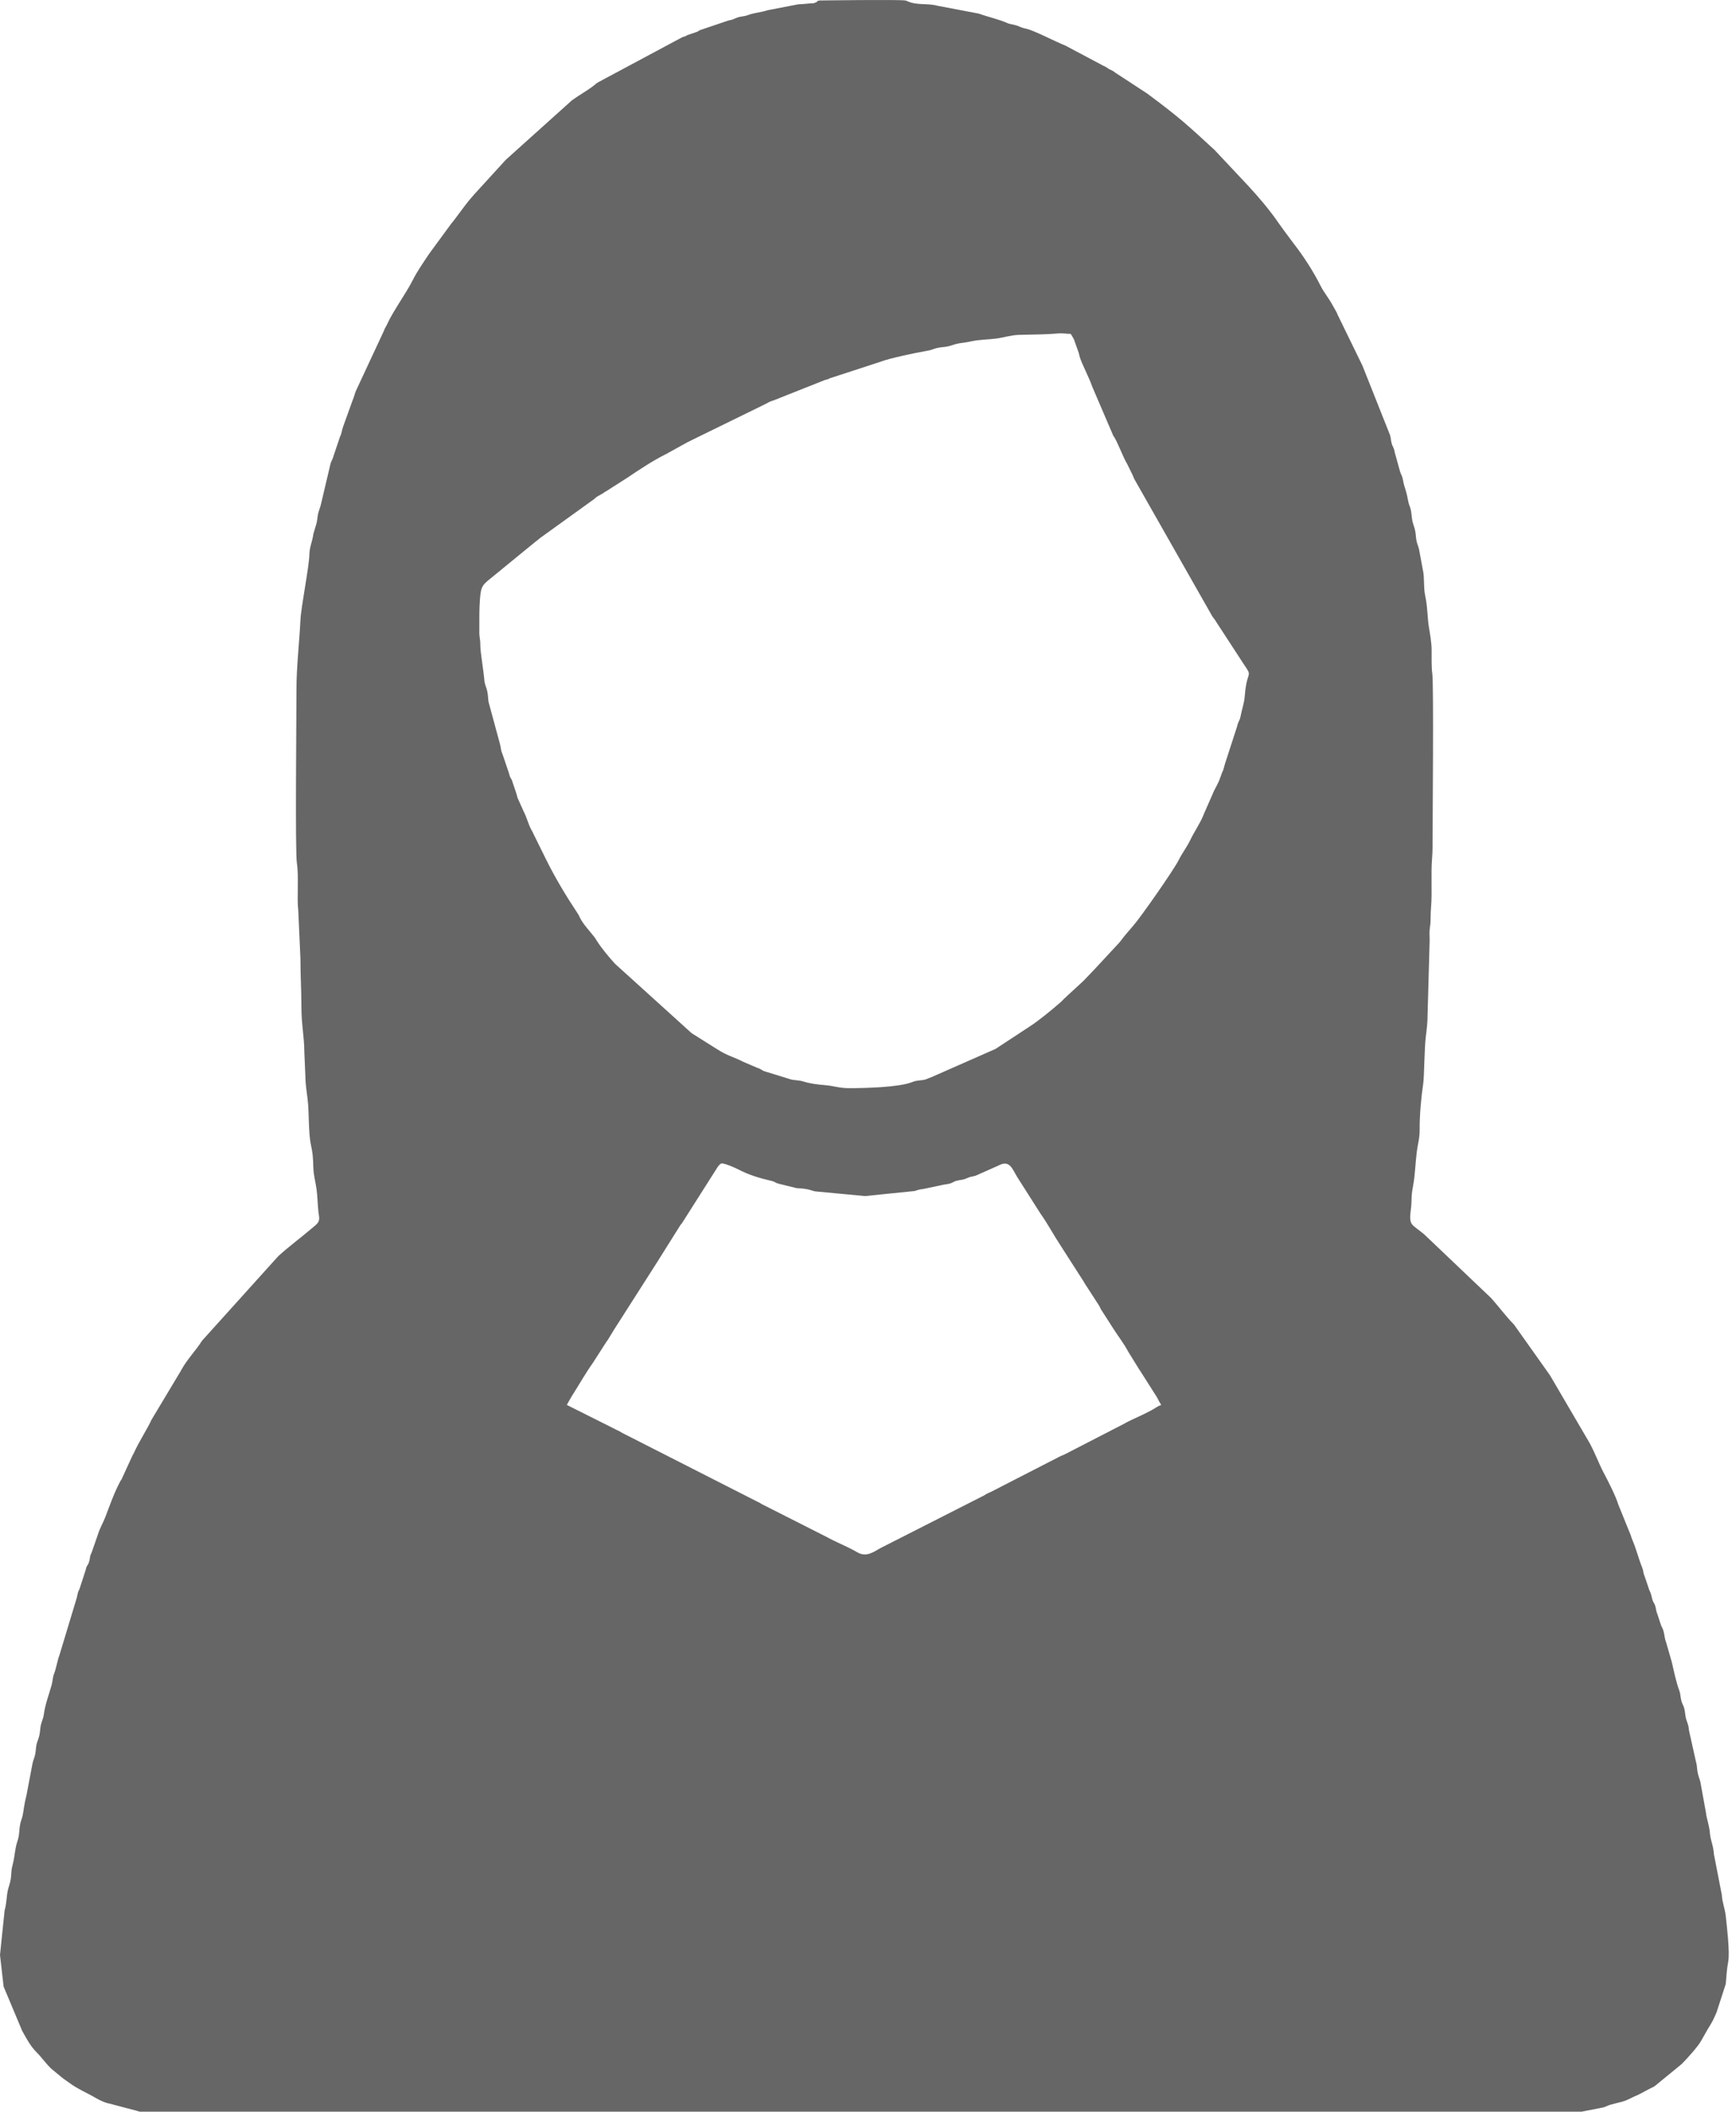<svg width="148" height="180" viewBox="0 0 148 180" fill="none" xmlns="http://www.w3.org/2000/svg">
<g clip-path="url(#clip0_190_1125)">
<path fill-rule="evenodd" clip-rule="evenodd" d="M48.719 119.054C49.325 118.111 49.905 117.067 50.555 116.157L51.712 114.356C51.77 114.276 51.702 114.39 51.819 114.209L52.205 113.581C52.261 113.489 52.243 113.509 52.298 113.421L56.119 107.438C56.169 107.353 56.144 107.386 56.215 107.281L57.943 104.529C58.041 104.362 58.064 104.376 58.159 104.237L61.047 99.688C61.118 99.567 61.361 99.168 61.542 99.168C61.817 99.168 62.7 99.551 62.965 99.692C63.827 100.147 64.797 100.437 65.731 100.65C66.171 100.751 66.001 100.804 66.408 100.905L67.901 101.274C68.296 101.305 68.411 101.299 68.748 101.359C69.092 101.42 69.16 101.474 69.486 101.552L73.745 101.953L77.974 101.523C78.301 101.416 78.289 101.406 78.728 101.346L80.267 101.022C80.521 100.951 80.818 100.947 81.043 100.867C81.353 100.757 81.305 100.683 81.719 100.611C82.105 100.545 82.14 100.56 82.458 100.419C82.788 100.273 82.836 100.319 83.183 100.213L85.117 99.354C86.085 98.827 86.296 99.637 86.724 100.335L88.696 103.435C89.328 104.323 89.825 105.275 90.426 106.184L92.275 109.068C92.402 109.242 92.363 109.22 92.466 109.384L93.728 111.334C93.813 111.496 93.793 111.508 93.9 111.669L94.923 113.265C95.316 113.888 95.846 114.563 96.184 115.217L96.992 116.521C97.101 116.718 97.09 116.675 97.191 116.83L98.635 119.104C98.793 119.384 98.826 119.501 98.997 119.756C98.803 119.849 98.797 119.822 98.599 119.95C98.013 120.332 97.276 120.653 96.64 120.953C96.434 121.05 96.076 121.216 95.854 121.351L90.772 123.969C90.613 124.051 90.518 124.067 90.359 124.149L84.49 127.164C84.324 127.249 84.242 127.265 84.087 127.353C83.907 127.455 83.949 127.459 83.707 127.567L75.012 131.986C74.359 132.372 73.802 132.734 73.081 132.314C72.233 131.82 71.351 131.492 70.486 131.016L64.981 128.229C64.866 128.174 64.874 128.165 64.823 128.133L53.045 122.141C52.786 121.971 52.56 121.893 52.269 121.733L48.323 119.756L48.719 119.054V119.054ZM40.865 52.762C40.865 52.072 40.881 51.161 40.98 50.514C41.057 50.015 41.216 49.831 41.532 49.544L45.626 46.196C45.645 46.18 45.704 46.139 45.724 46.124L45.958 45.935C45.971 45.924 45.989 45.907 46.003 45.896C46.016 45.885 46.035 45.868 46.049 45.858L50.622 42.564C50.775 42.44 50.787 42.404 50.952 42.302C51.09 42.217 51.173 42.196 51.335 42.093C51.465 42.01 51.43 42.022 51.536 41.955L51.905 41.733C52.021 41.657 51.935 41.709 52.057 41.631L53.504 40.709C54.429 40.076 55.755 39.209 56.759 38.719L58.612 37.695C58.774 37.614 58.691 37.67 58.838 37.582L65.313 34.411C65.481 34.331 65.522 34.282 65.705 34.211C65.869 34.147 65.981 34.129 66.141 34.054L70.322 32.394C70.603 32.323 70.548 32.345 70.76 32.24L75.1 30.824C75.731 30.564 78.194 30.038 78.939 29.922C79.446 29.844 79.537 29.747 79.869 29.667C80.235 29.578 80.526 29.601 80.895 29.507C81.26 29.414 81.386 29.327 81.83 29.256C82.219 29.194 82.412 29.185 82.776 29.101C83.45 28.946 84.204 28.951 84.908 28.862C85.54 28.782 86.178 28.563 86.876 28.544C88.06 28.51 89.173 28.523 90.305 28.413C90.578 28.386 90.875 28.462 91.286 28.462C91.383 28.645 91.486 28.765 91.564 28.945L91.917 29.943C92.008 30.155 91.994 30.251 92.065 30.47C92.266 31.089 92.873 32.226 93.119 32.965L94.869 37.044C94.947 37.226 94.857 37.051 94.991 37.26C95.313 37.763 95.734 38.954 96.091 39.54L96.564 40.503C96.666 40.736 96.655 40.754 96.778 40.966L103.239 52.335C103.382 52.596 103.328 52.511 103.507 52.743C103.62 52.889 103.567 52.819 103.644 52.945L105.411 55.657C107.075 58.275 106.335 56.541 106.118 59.346C106.07 59.969 105.875 60.453 105.755 61.094C105.687 61.46 105.559 61.468 105.471 61.908L104.437 65.098C104.315 65.468 104.357 65.51 104.185 65.859L104.027 66.293C103.869 66.796 103.552 67.228 103.359 67.736L102.713 69.202C102.639 69.344 102.619 69.437 102.565 69.561C102.258 70.268 101.806 70.914 101.477 71.6C101.186 72.205 100.785 72.716 100.487 73.314C100.057 74.175 97.195 78.261 96.612 78.906L95.873 79.773C95.717 79.968 95.582 80.165 95.429 80.344L93.394 82.536C93.382 82.549 93.365 82.567 93.353 82.579L92.362 83.618C92.284 83.69 92.264 83.706 92.185 83.779L91.26 84.63C91.193 84.69 91.145 84.732 91.084 84.792L90.691 85.16C90.562 85.286 90.596 85.275 90.437 85.414C89.757 86.01 88.515 87.039 87.785 87.498L84.874 89.409L79.411 91.816C79.055 91.928 79.015 92.03 78.571 92.076C78.145 92.121 78.059 92.121 77.728 92.25C76.612 92.686 73.696 92.756 72.389 92.756C71.532 92.756 71.102 92.56 70.358 92.5C69.718 92.448 69.087 92.375 68.474 92.182C68.121 92.071 67.763 92.095 67.452 92.018L65.318 91.359C64.889 91.246 64.996 91.16 64.558 91.019L63.371 90.513C62.64 90.121 62.023 90.013 61.092 89.407C61.077 89.397 61.056 89.384 61.041 89.374C61.025 89.364 61.004 89.352 60.988 89.342L58.963 88.067L52.439 82.16C51.885 81.554 51.316 80.867 50.87 80.179C50.773 80.03 50.794 80.029 50.671 79.871C50.255 79.337 49.748 78.823 49.441 78.227C49.355 78.058 49.374 78.053 49.268 77.893C48.278 76.398 47.375 74.908 46.581 73.312L45.465 71.048C45.403 70.887 45.356 70.844 45.29 70.716C45.02 70.197 44.912 69.676 44.643 69.166L44.12 68C44.062 67.806 44.067 67.754 44.01 67.603L43.712 66.719C43.596 66.279 43.515 66.433 43.399 65.933L42.844 64.293C42.666 63.889 42.726 63.761 42.605 63.349L41.649 59.829C41.591 59.412 41.618 59.244 41.524 58.857C41.453 58.563 41.323 58.344 41.294 57.989C41.224 57.142 40.946 55.552 40.951 55.04C40.955 54.544 40.887 54.424 40.865 54.028L40.866 52.762H40.865ZM11.884 180H134.842L136.541 179.666C136.962 179.591 136.932 179.508 137.296 179.405C138.232 179.144 138.33 179.219 139.255 178.74C139.413 178.658 139.508 178.642 139.667 178.559L140.663 178.033C140.797 177.962 140.94 177.91 141.054 177.832C141.16 177.759 141.069 177.815 141.195 177.719L143.381 175.93C143.779 175.53 144.789 174.42 145.034 173.947L145.616 172.924C145.736 172.744 145.932 172.408 146.023 172.232C146.121 172.044 146.246 171.75 146.341 171.536L147.127 169.113C147.19 168.417 147.212 167.868 147.337 167.213C147.487 166.434 147.223 164.195 147.124 163.299C147.055 162.672 146.825 162.169 146.791 161.521L146.118 158.057C146.053 157.198 145.836 156.941 145.779 156.285C145.709 155.481 145.489 155.046 145.439 154.514L144.958 151.872C144.864 151.521 144.79 151.429 144.718 151.013C144.654 150.64 144.684 150.463 144.579 150.139L143.995 147.515C143.955 147.109 143.92 147.03 143.801 146.695C143.668 146.321 143.698 146.203 143.621 145.777C143.547 145.361 143.448 145.342 143.356 145.029C143.256 144.689 143.282 144.421 143.17 144.118C142.89 143.365 142.704 142.435 142.518 141.645L142.046 140.006C141.911 139.658 141.934 139.522 141.84 139.114C141.761 138.772 141.631 138.655 141.558 138.382L141.288 137.554C141.166 137.285 141.192 137.051 141.067 136.761C140.996 136.596 140.982 136.646 140.897 136.424C140.84 136.273 140.815 136.096 140.775 135.955C140.68 135.619 140.599 135.59 140.501 135.216L140.222 134.397C140.081 134.084 140.119 133.905 139.997 133.608C139.71 132.912 139.476 131.975 139.18 131.3C139.064 131.033 139.028 130.812 138.903 130.563L137.978 128.278C137.742 127.503 137.079 126.215 136.7 125.5C136.32 124.783 135.933 123.731 135.474 122.924L132.135 117.221L129.083 112.919C128.395 112.217 127.788 111.391 127.126 110.649L121.407 105.206C120.324 104.294 120.086 104.54 120.292 102.991C120.335 102.663 120.331 102.382 120.351 101.953C120.363 101.712 120.42 101.33 120.472 101.061C120.648 100.15 120.66 99.154 120.788 98.169C120.869 97.545 121.037 97.005 121.03 96.301C121.019 95.111 121.154 93.582 121.333 92.383C121.425 91.766 121.431 89.353 121.554 88.384C121.63 87.779 121.71 87.149 121.708 86.428L121.877 80.353C121.895 80.026 121.859 79.668 121.876 79.34C121.898 78.946 121.967 78.822 121.963 78.33C121.956 77.588 122.047 77.102 122.046 76.303C122.046 75.599 122.047 74.896 122.044 74.192C122.041 73.519 122.131 72.948 122.131 72.169C122.131 69.936 122.239 58.381 122.108 57.426C122.024 56.819 122.059 56.103 122.05 55.375C122.042 54.742 121.921 54.073 121.824 53.49C121.673 52.574 121.719 51.783 121.502 50.774C121.367 50.15 121.431 49.448 121.348 48.817L121.017 47.037C120.972 46.669 120.859 46.492 120.78 46.177C120.702 45.866 120.719 45.639 120.657 45.287C120.595 44.937 120.493 44.76 120.415 44.43C120.369 44.237 120.331 43.732 120.293 43.54C120.21 43.124 120.121 43.095 120.047 42.688C119.847 41.6 119.748 41.659 119.625 40.998C119.534 40.511 119.507 40.611 119.372 40.237L118.912 38.587C118.827 38.086 118.745 38.163 118.636 37.764C118.556 37.47 118.594 37.264 118.447 36.941L116.165 31.197C116.156 31.179 116.147 31.156 116.139 31.138L114.117 26.992C114.012 26.802 114.046 26.826 113.961 26.642L113.595 25.993C113.312 25.454 112.867 24.928 112.591 24.377C111.997 23.188 111.15 21.863 110.327 20.809L109.425 19.599C109.395 19.558 109.363 19.506 109.32 19.45L109.002 19.007C108.227 17.878 107.304 16.798 106.378 15.798C106.366 15.786 106.348 15.768 106.336 15.755C106.324 15.742 106.307 15.725 106.295 15.712L103.553 12.789C101.223 10.642 100.498 9.973 97.799 7.971L95.242 6.299C95.042 6.183 95.091 6.189 94.943 6.09C94.783 5.985 94.774 6.003 94.608 5.917C94.416 5.818 94.483 5.831 94.297 5.72C94.116 5.612 94.053 5.615 93.905 5.52L90.81 3.877C90.023 3.574 88.147 2.585 87.496 2.452C87.087 2.368 87.035 2.302 86.672 2.175C86.365 2.067 86.133 2.083 85.868 1.963C85.138 1.634 84.249 1.453 83.453 1.162L79.896 0.485C79.171 0.272 78.193 0.46 77.448 0.138L77.204 0.043C76.75 -0.052 69.862 0.041 69.86 0.041C69.395 0.15 69.936 0.037 69.526 0.215C69.287 0.319 69.381 0.265 69.09 0.287C68.69 0.317 68.543 0.354 68.066 0.365L65.44 0.872C64.943 1.05 64.301 1.077 63.745 1.293C63.455 1.406 63.179 1.382 62.851 1.5C62.475 1.635 62.577 1.662 62.087 1.752L59.683 2.565C59.491 2.657 59.6 2.649 59.35 2.739L58.592 2.997C58.334 3.145 58.459 3.07 58.172 3.169L50.954 7.035C50.794 7.14 50.822 7.138 50.669 7.258C50.056 7.741 49.381 8.096 48.753 8.557L43.187 13.561C43.174 13.573 43.156 13.59 43.144 13.602C43.131 13.615 43.112 13.631 43.1 13.643L41.043 15.899C41.031 15.911 41.014 15.929 41.002 15.942C40.99 15.955 40.973 15.973 40.961 15.985C39.688 17.36 39.648 17.545 38.62 18.886C38.541 18.989 38.529 18.988 38.502 19.021L36.571 21.655C36.09 22.384 35.57 23.115 35.178 23.897C34.649 24.955 33.504 26.534 33.033 27.582C32.885 27.911 32.845 27.872 32.7 28.263L30.363 33.277C30.245 33.514 30.208 33.793 30.074 34.086L29.246 36.384C29.126 36.717 29.164 36.854 28.988 37.223L28.456 38.803C28.369 39.155 28.25 39.264 28.175 39.536L27.37 42.953C27.313 43.231 27.195 43.466 27.117 43.798C27.06 44.044 27.052 44.407 26.969 44.663L26.717 45.509C26.631 46.191 26.394 46.572 26.375 47.278C26.346 48.368 25.672 51.685 25.614 52.849C25.516 54.84 25.271 56.827 25.274 58.837C25.276 61.111 25.157 72.561 25.309 73.567C25.489 74.752 25.296 76.467 25.431 77.665L25.613 81.703C25.612 83.19 25.698 84.399 25.697 85.838C25.697 87.347 25.934 88.292 25.948 89.722L26.034 91.747C26.034 92.343 26.146 93.077 26.222 93.669C26.369 94.817 26.273 96.504 26.511 97.6C26.664 98.31 26.691 98.687 26.712 99.509C26.728 100.159 26.896 100.73 26.984 101.347C27.065 101.911 27.082 102.68 27.146 103.296C27.178 103.598 27.279 103.885 27.143 104.148C27.033 104.363 26.778 104.536 26.59 104.698C25.642 105.511 24.644 106.236 23.723 107.075L17.229 114.277C16.688 115.131 15.962 115.862 15.472 116.747C15.386 116.904 15.379 116.936 15.286 117.068L12.911 121.031C12.636 121.669 11.82 122.937 11.444 123.789C11.367 123.964 11.368 123.916 11.27 124.122L10.394 126.034C10.386 126.052 10.374 126.073 10.366 126.09C10.288 126.237 10.34 126.101 10.236 126.299C9.743 127.229 9.366 128.296 8.993 129.28C8.801 129.786 8.518 130.249 8.36 130.76L7.817 132.328C7.61 132.74 7.726 132.679 7.596 133.12C7.479 133.517 7.407 133.34 7.3 133.838L6.782 135.432C6.602 135.791 6.642 135.796 6.542 136.205L5.072 141.07C4.889 141.538 4.806 142.182 4.598 142.707C4.486 142.991 4.497 143.28 4.406 143.613C4.195 144.39 3.858 145.246 3.747 146.078C3.697 146.454 3.596 146.635 3.51 146.94C3.413 147.287 3.443 147.44 3.377 147.82C3.314 148.179 3.203 148.349 3.123 148.664C3.05 148.954 3.057 149.288 2.998 149.552C2.921 149.9 2.809 150.07 2.755 150.407L2.257 153.032C2.024 153.933 2.012 154.444 1.919 154.805C1.823 155.18 1.765 155.207 1.689 155.673C1.654 155.892 1.643 156.3 1.584 156.581C1.507 156.949 1.428 157.055 1.352 157.447C1.197 158.238 1.277 158.151 1.017 159.222C0.955 159.475 0.973 159.801 0.921 160.14C0.863 160.514 0.777 160.707 0.696 161.012C0.545 161.578 0.583 162.2 0.396 162.823L0 166.641L0.308 169.336L1.88 173.087C2.25 173.757 2.587 174.411 3.137 174.957C3.571 175.389 3.926 175.92 4.375 176.34L5.255 177.067C5.48 177.252 5.655 177.35 5.893 177.529C6.609 178.067 7.406 178.386 8.206 178.854C8.513 179.033 8.991 179.262 9.353 179.315L11.695 179.936C11.716 179.942 11.742 179.95 11.76 179.956C11.778 179.961 11.809 179.973 11.823 179.977C11.838 179.982 11.866 179.989 11.885 180L11.884 180Z" fill="#666666"/>
</g>
<defs>
<clipPath id="clip0_190_1125">
<rect width="147.383" height="180" fill="white"/>
</clipPath>
</defs>
</svg>
